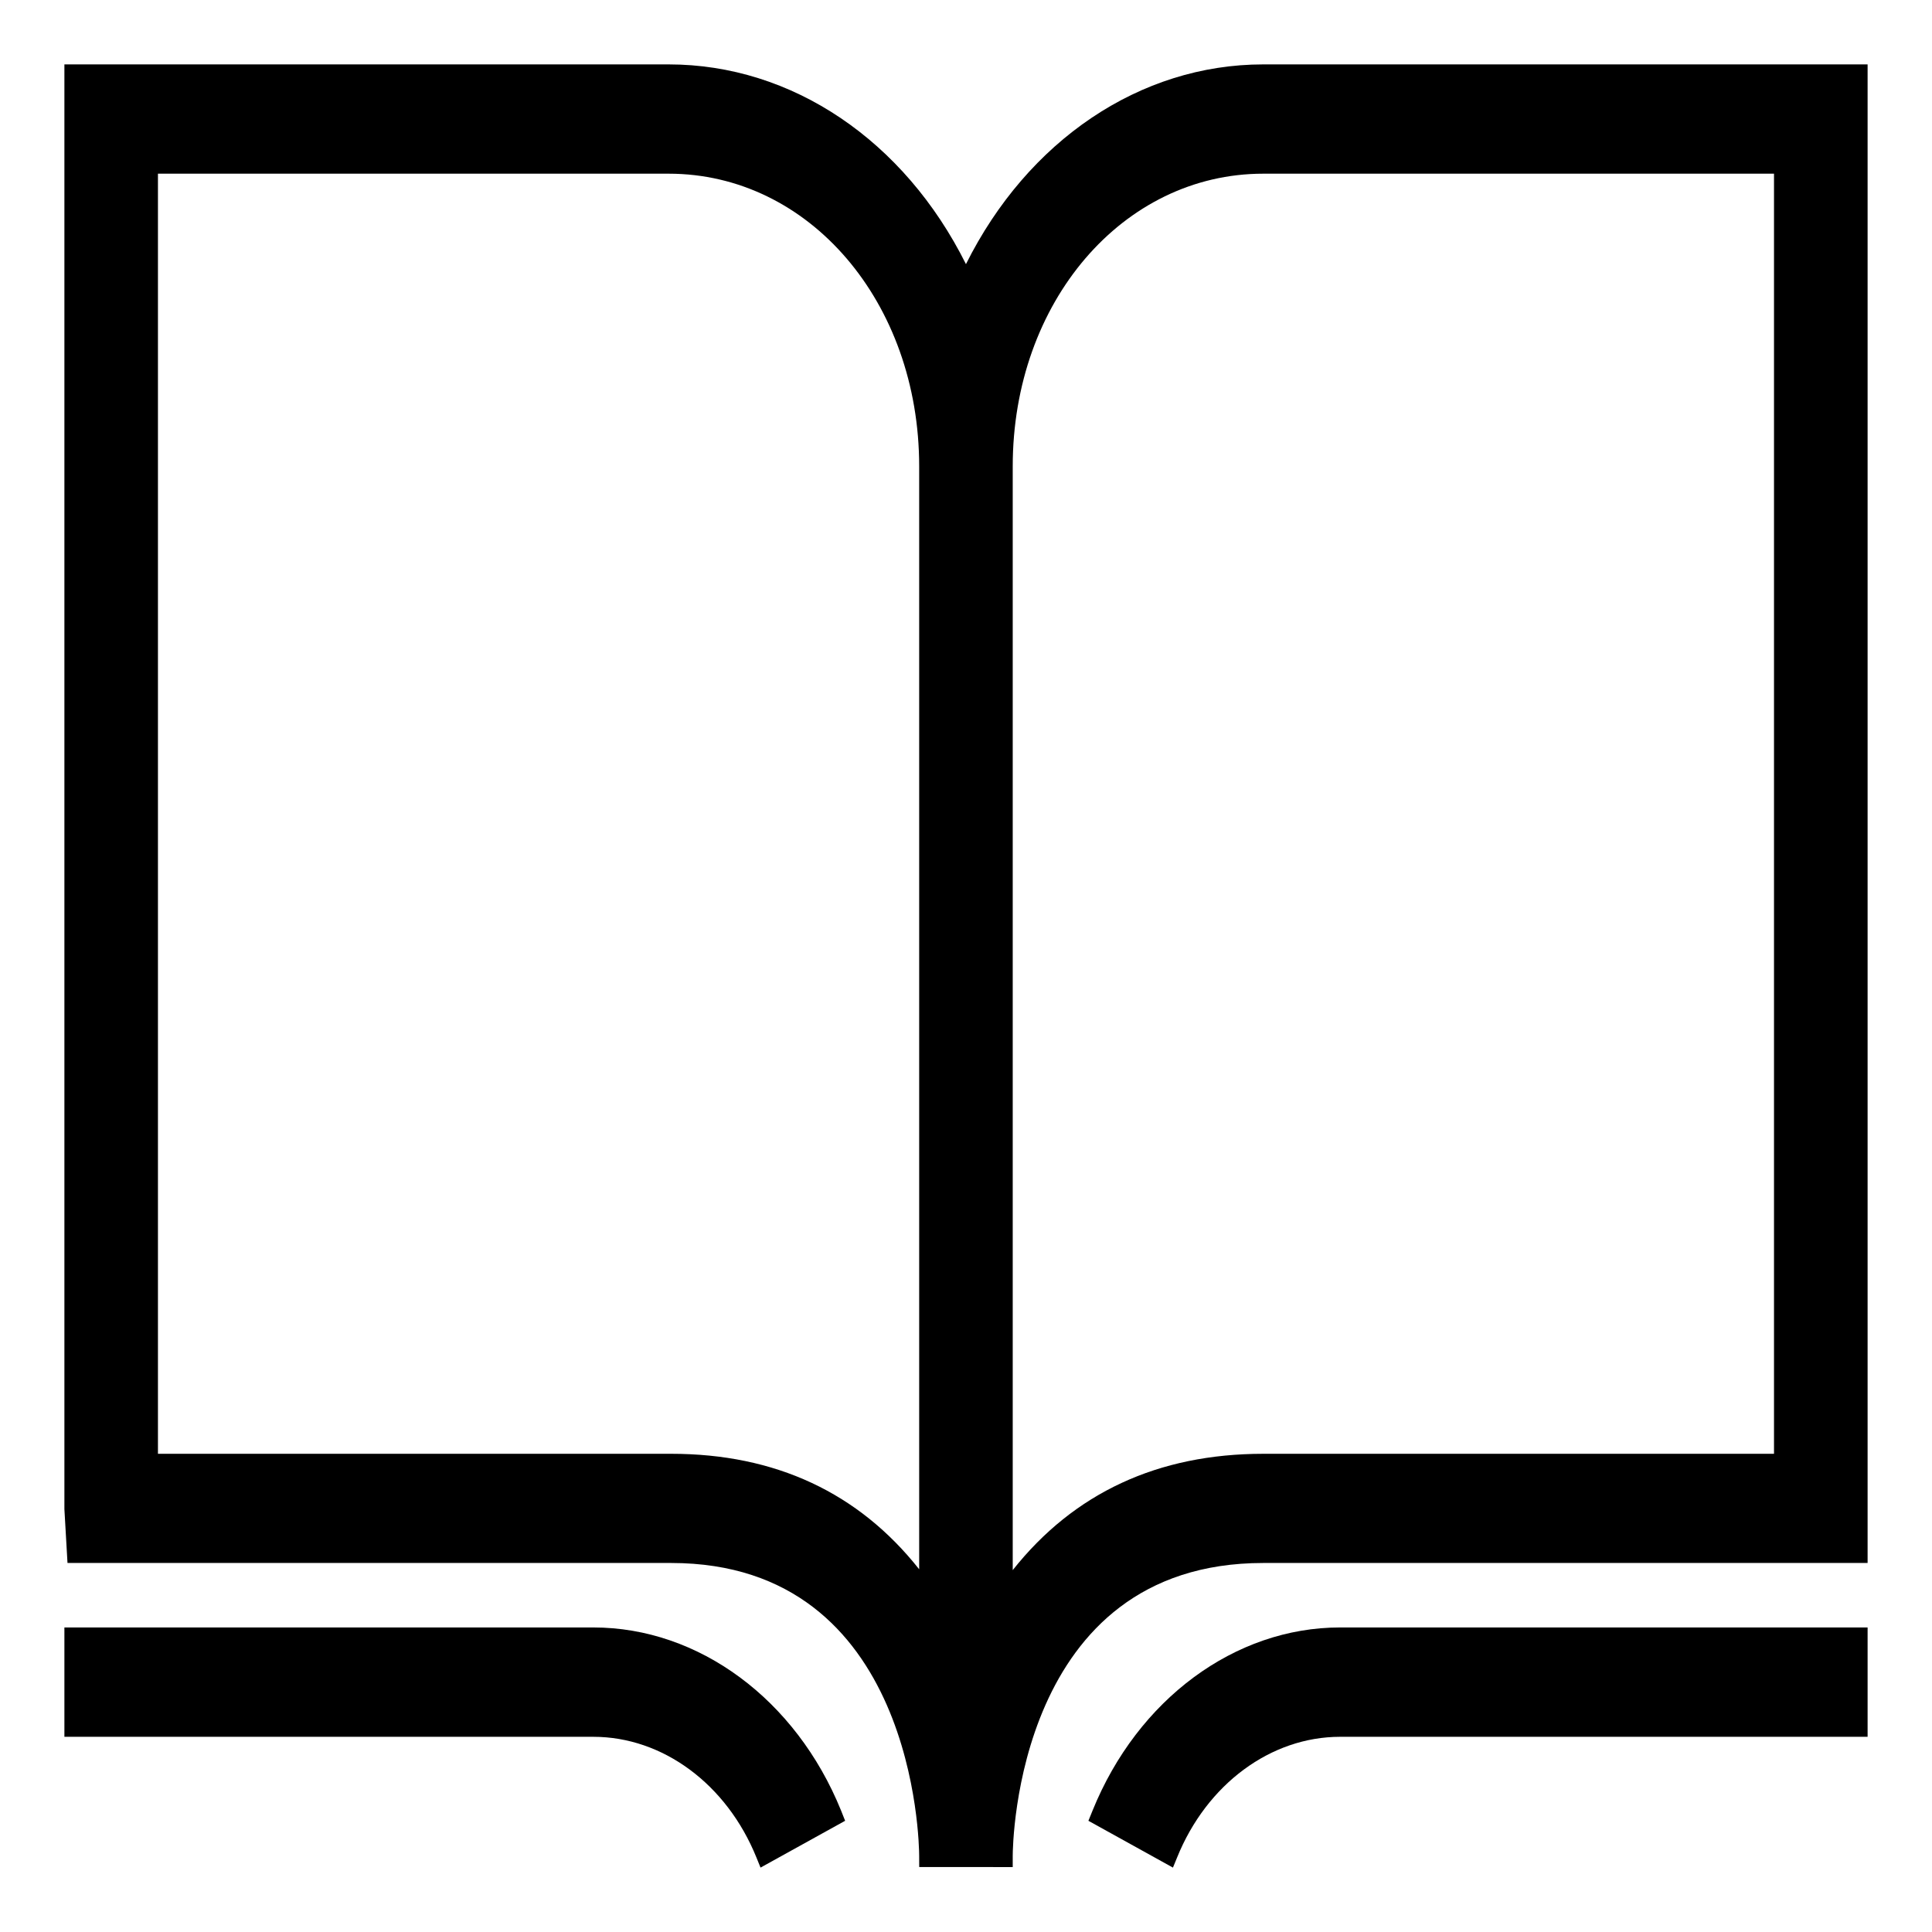 <?xml version="1.0" standalone="no"?><!DOCTYPE svg PUBLIC "-//W3C//DTD SVG 1.1//EN" "http://www.w3.org/Graphics/SVG/1.1/DTD/svg11.dtd"><svg t="1625126405231" class="icon" viewBox="0 0 1024 1024" version="1.1" xmlns="http://www.w3.org/2000/svg" p-id="14619" xmlns:xlink="http://www.w3.org/1999/xlink" width="200" height="200"><defs><style type="text/css"></style></defs><path d="M669.556 34.133c-65.283 0-124.843 40.25-157.577 105.868C479.239 74.383 419.731 34.133 354.4 34.133L34.133 34.133l0 765.734 1.645 28.546 319.952 0c129.495 0 131.427 148.855 131.451 155.238l0.024 5.908 49.558 0.027 0-5.908c0.024-6.356 1.983-155.266 132.789-155.266L989.867 828.413 989.867 34.133 669.556 34.133zM83.715 92.058l270.681 0c74.469 0 132.785 68.127 132.785 155.098l0 584.598c-32.14-40.643-76.281-61.215-131.451-61.215L83.715 770.54 83.715 92.058zM669.556 92.058l270.705 0 0 678.485-270.705 0c-55.788 0-100.383 20.739-132.789 61.658l0-585.045C536.767 160.184 595.108 92.058 669.556 92.058z" p-id="14620"></path><path d="M579.075 959.648l-2.198 5.407L621.687 989.867l2.219-5.41c15.725-38.857 49.657-63.918 86.402-63.918L989.867 920.538l0-57.955-279.555 0C654.5 862.587 602.982 900.666 579.075 959.648z" p-id="14621"></path><path d="M314.501 862.587 34.133 862.587l0 57.955 280.368 0c36.745 0 70.676 25.061 86.426 63.973l2.171 5.352 44.838-24.812-2.147-5.407C421.878 900.666 370.336 862.587 314.501 862.587z" p-id="14622"></path></svg>
